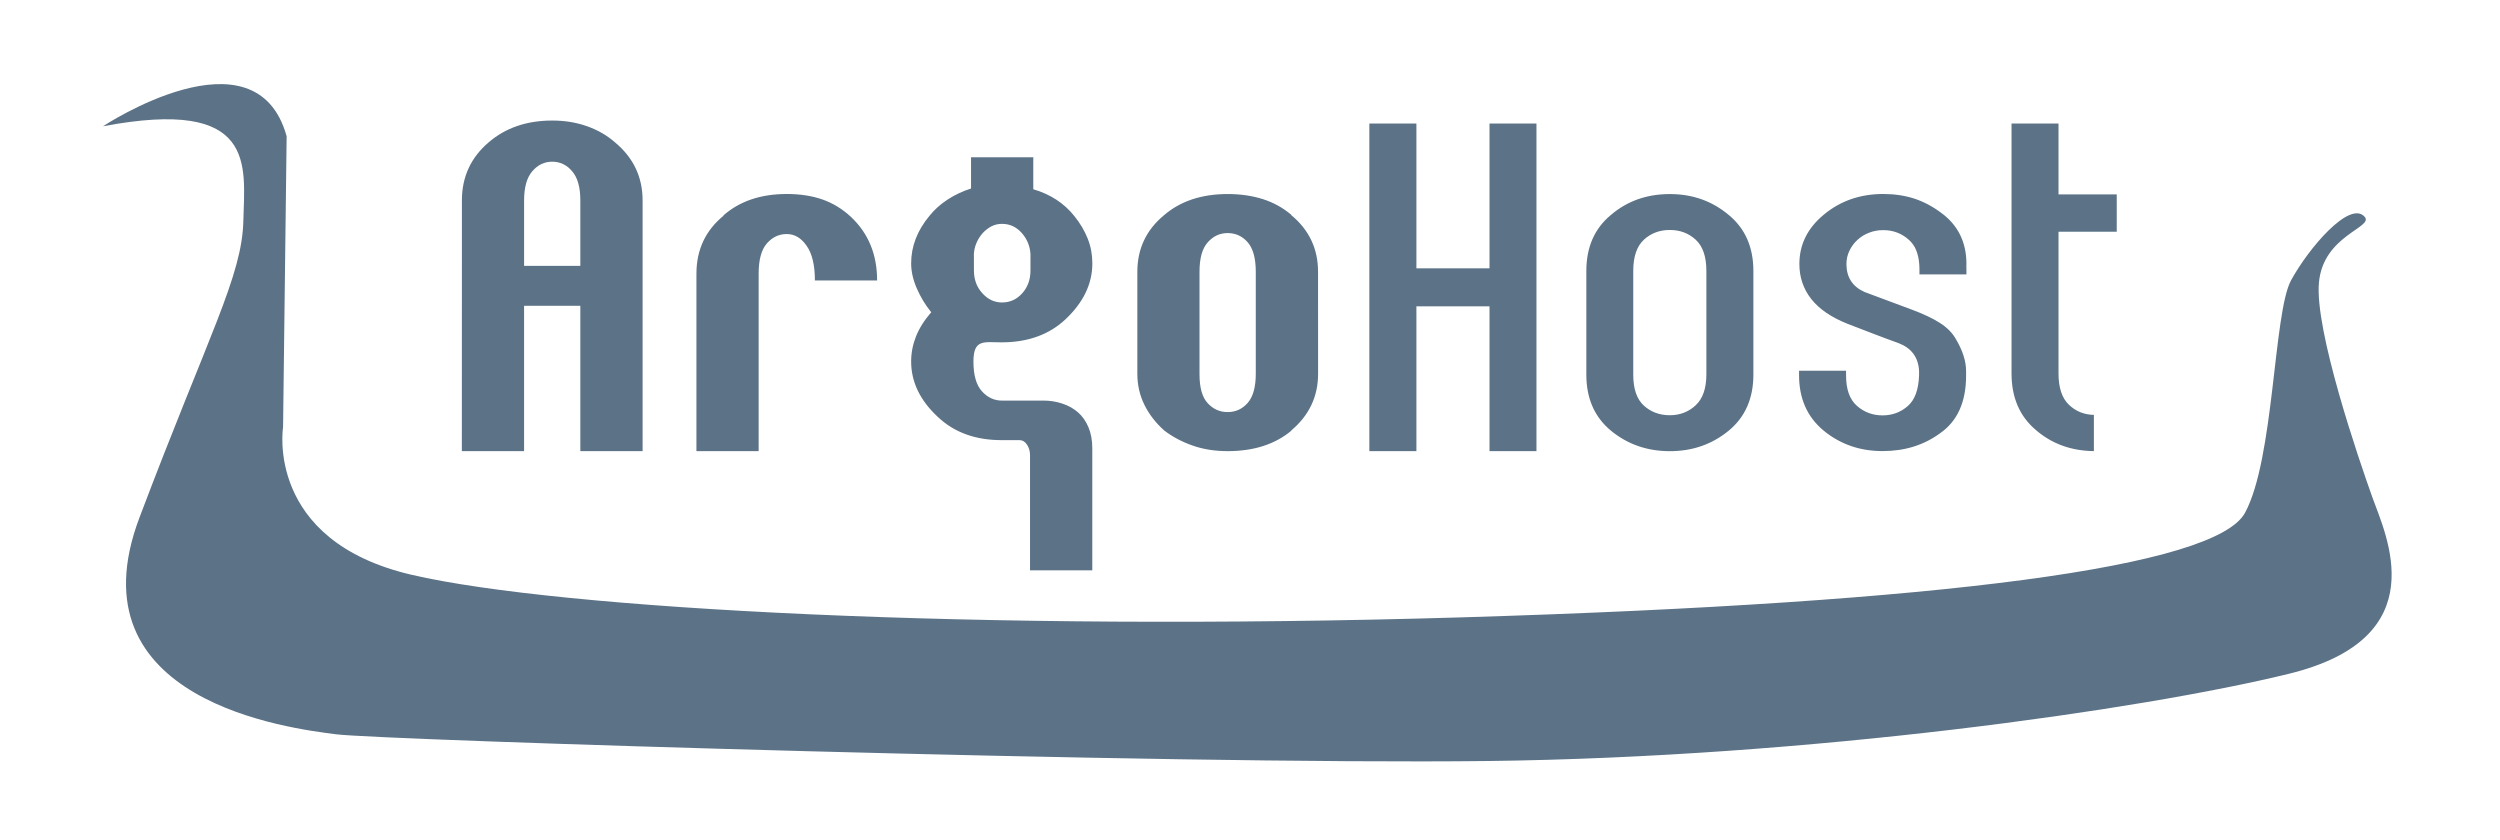 <?xml version="1.0" encoding="utf-8"?>
<!-- Generator: Adobe Illustrator 15.1.0, SVG Export Plug-In . SVG Version: 6.00 Build 0)  -->
<!DOCTYPE svg PUBLIC "-//W3C//DTD SVG 1.1//EN" "http://www.w3.org/Graphics/SVG/1.1/DTD/svg11.dtd">
<svg version="1.1" id="Layer_1" xmlns="http://www.w3.org/2000/svg" xmlns:xlink="http://www.w3.org/1999/xlink" x="0px" y="0px"
	 width="96px" height="32.25px" viewBox="-2.159 -3.23 96 32.25" enable-background="new -2.159 -3.23 96 32.25"
	 xml:space="preserve">
<g>
	<g>
		<g>
			<path fill="#5C7287" d="M1.795,1.619c0,0,5.87-3.888,7.053,0.384L8.711,13.174c0,0-0.709,4.357,4.944,5.67
				c5.655,1.313,21.775,2.189,40.331,1.632c18.558-0.56,28.94-1.94,30.064-4.015c1.123-2.074,1.091-7.671,1.764-8.919
				c0.676-1.247,2.259-3.094,2.829-2.448c0.366,0.412-1.588,0.699-1.755,2.526c-0.167,1.829,1.519,6.755,2.045,8.228
				c0.526,1.475,2.466,5.41-3.201,6.796c-5.667,1.388-18.43,3.204-30.768,3.349c-12.335,0.146-42.463-0.805-44.204-1.025
				c-1.739-0.221-10.24-1.248-7.563-8.325c2.676-7.076,3.94-9.269,3.989-11.401C7.237,3.108,7.717,0.497,1.795,1.619"/>
			<g>
				<g>
					<g>
						<path fill="#5C7287" d="M78.245,14.093c-0.872-0.011-1.618-0.282-2.233-0.816c-0.619-0.525-0.928-1.247-0.928-2.164V8.665
							V6.339V1.513h1.804v2.721h2.236l0,0v1.261l0,0v0.174h-2.236v2.996v2.448c0,0.543,0.133,0.943,0.395,1.196
							c0.263,0.253,0.584,0.385,0.963,0.393V14.093L78.245,14.093z M70.158,5.607c0.38,0,0.709,0.124,0.986,0.374
							c0.089,0.081,0.166,0.177,0.228,0.288h-0.001c0.117,0.222,0.177,0.506,0.177,0.851v0.186h1.804V7.134
							c0-0.064,0-0.124-0.004-0.186h0.004V6.907c0-0.839-0.326-1.495-0.971-1.965c-0.329-0.247-0.675-0.428-1.034-0.547
							c-0.361-0.115-0.755-0.176-1.188-0.176c-0.885,0-1.645,0.263-2.282,0.792c-0.627,0.517-0.94,1.15-0.94,1.895
							c0,0.509,0.151,0.958,0.456,1.346c0.303,0.384,0.763,0.701,1.38,0.947c0.369,0.141,0.72,0.275,1.049,0.404
							c0.329,0.125,0.637,0.241,0.926,0.344c0.492,0.19,0.756,0.542,0.785,1.062v0.183c-0.02,0.548-0.165,0.94-0.439,1.176
							c-0.271,0.235-0.593,0.353-0.963,0.353c-0.381,0-0.709-0.123-0.986-0.368c-0.277-0.245-0.415-0.633-0.415-1.162v-0.185h-1.805
							v0.173c0,0.896,0.313,1.602,0.938,2.122c0.64,0.527,1.393,0.791,2.268,0.791c0.854,0,1.594-0.23,2.22-0.693
							c0.659-0.462,0.988-1.198,0.988-2.208v-0.169c0-0.386-0.135-0.801-0.4-1.244c-0.135-0.236-0.341-0.441-0.618-0.615
							c-0.276-0.175-0.632-0.341-1.064-0.502l-1.82-0.679c-0.462-0.207-0.693-0.566-0.693-1.076c0-0.178,0.039-0.349,0.115-0.508
							c0.078-0.161,0.18-0.299,0.309-0.417c0.13-0.119,0.277-0.211,0.447-0.275C69.781,5.64,69.962,5.607,70.158,5.607
							 M17.966,6.979V6.692V5.579v-1.11c0-0.507,0.106-0.882,0.317-1.125c0.211-0.245,0.464-0.365,0.764-0.365
							c0.298,0,0.554,0.12,0.763,0.365c0.211,0.243,0.316,0.617,0.316,1.125v1.11v1.113v0.287H17.966z M15.576,14.093h2.39v-5.58
							h2.16v5.58h2.391V6.691V5.577V4.468c0-0.897-0.351-1.637-1.049-2.222c-0.309-0.273-0.668-0.481-1.08-0.627
							c-0.411-0.147-0.856-0.22-1.34-0.22c-0.977,0-1.79,0.277-2.437,0.832c-0.688,0.584-1.033,1.33-1.033,2.236v1.11v1.114
							L15.576,14.093L15.576,14.093L15.576,14.093z M24.581,14.093h2.392V7.28c0-0.534,0.104-0.919,0.314-1.161
							c0.211-0.241,0.466-0.362,0.764-0.362c0.301,0,0.555,0.148,0.763,0.449c0.213,0.299,0.319,0.745,0.319,1.333h2.389
							c0-0.995-0.333-1.808-1-2.436c-0.331-0.309-0.698-0.533-1.104-0.675c-0.405-0.14-0.86-0.209-1.365-0.209
							c-0.994,0-1.81,0.274-2.437,0.827h0.017c-0.698,0.569-1.049,1.313-1.049,2.232v6.814L24.581,14.093L24.581,14.093z
							 M46.063,11.123c0,0.51-0.104,0.883-0.31,1.118c-0.205,0.235-0.464,0.353-0.771,0.353c-0.298,0-0.553-0.112-0.762-0.338
							c-0.214-0.226-0.318-0.6-0.318-1.118V7.206c0-0.519,0.104-0.896,0.318-1.132c0.209-0.236,0.464-0.354,0.762-0.354
							c0.307,0,0.565,0.118,0.771,0.354c0.205,0.236,0.31,0.613,0.31,1.132V11.123z M48.454,7.205c0-0.888-0.347-1.613-1.034-2.179
							h0.014c-0.318-0.273-0.683-0.476-1.092-0.607c-0.411-0.132-0.864-0.198-1.357-0.198c-0.997,0-1.809,0.269-2.437,0.806
							c-0.688,0.566-1.033,1.292-1.033,2.179v3.917c0,0.425,0.089,0.821,0.269,1.187c0.181,0.37,0.436,0.7,0.765,0.992
							c0.317,0.244,0.685,0.437,1.095,0.58c0.411,0.144,0.858,0.212,1.342,0.212c1.007,0,1.825-0.266,2.45-0.792h-0.014
							c0.688-0.576,1.034-1.303,1.034-2.179L48.454,7.205L48.454,7.205z M52.231,8.534h2.807V9.25v2.421v2.422h1.803v-2.422V9.25
							V8.534V7.073V1.514h-1.803v5.559h-2.807V1.514h-1.807v7.737v2.421v2.422h1.807v-2.422V9.251V8.534z M63.366,8.432v1.172v1.541
							c0,0.536-0.137,0.933-0.411,1.188c-0.271,0.253-0.604,0.382-0.993,0.382c-0.391,0-0.725-0.123-0.995-0.368
							c-0.272-0.246-0.409-0.641-0.409-1.189V7.171c0-0.547,0.137-0.945,0.409-1.197c0.271-0.249,0.604-0.373,0.995-0.373
							c0.391,0,0.723,0.124,0.993,0.373c0.274,0.251,0.411,0.65,0.411,1.197V8.432z M65.171,9.611V8.44V7.178
							c0-0.915-0.314-1.631-0.942-2.15c-0.638-0.537-1.392-0.806-2.267-0.806c-0.885,0-1.642,0.269-2.267,0.806
							c-0.626,0.519-0.939,1.235-0.939,2.15v3.974c0,0.915,0.313,1.631,0.939,2.151c0.639,0.527,1.394,0.792,2.267,0.792
							c0.875,0,1.629-0.265,2.267-0.792c0.628-0.52,0.942-1.236,0.942-2.151V9.611z M36.316,12.153c-0.297,0-0.555-0.12-0.77-0.358
							c-0.218-0.242-0.325-0.623-0.325-1.143c0-0.873,0.41-0.736,1.08-0.736c1.009,0,1.825-0.295,2.452-0.882
							c0.688-0.646,1.034-1.363,1.034-2.151c0-0.336-0.059-0.654-0.18-0.954c-0.117-0.298-0.29-0.588-0.515-0.867
							c-0.393-0.49-0.916-0.832-1.573-1.025V2.81h-2.39v1.199c-0.333,0.106-0.633,0.248-0.902,0.426
							c-0.274,0.178-0.502,0.384-0.687,0.614c-0.475,0.567-0.711,1.18-0.711,1.834c0,0.309,0.072,0.629,0.216,0.96
							c0.144,0.332,0.329,0.639,0.555,0.917c-0.268,0.308-0.461,0.618-0.586,0.931c-0.123,0.313-0.185,0.633-0.185,0.961
							c0,0.789,0.346,1.501,1.033,2.136c0.628,0.589,1.44,0.883,2.438,0.883h0.692c0.113,0,0.209,0.057,0.285,0.173
							c0.077,0.115,0.117,0.25,0.117,0.404v4.422h2.391v-4.684c0-0.308-0.05-0.577-0.147-0.809c-0.099-0.232-0.229-0.421-0.4-0.571
							c-0.169-0.148-0.37-0.262-0.602-0.337c-0.23-0.079-0.476-0.117-0.732-0.117H36.316L36.316,12.153L36.316,12.153z
							 M35.238,6.521c0.01-0.154,0.044-0.3,0.107-0.439c0.062-0.14,0.142-0.264,0.241-0.37c0.097-0.105,0.208-0.189,0.329-0.252
							c0.125-0.063,0.258-0.094,0.402-0.094c0.298,0,0.549,0.115,0.757,0.347c0.204,0.231,0.317,0.5,0.337,0.809v0.636
							c0,0.347-0.105,0.638-0.315,0.873c-0.211,0.237-0.471,0.354-0.778,0.354c-0.29,0-0.54-0.117-0.755-0.354
							c-0.216-0.236-0.323-0.527-0.323-0.873L35.238,6.521L35.238,6.521z M36.567,3.836h0.043"/>
					</g>
				</g>
			</g>
		</g>
	</g>
</g>
</svg>
